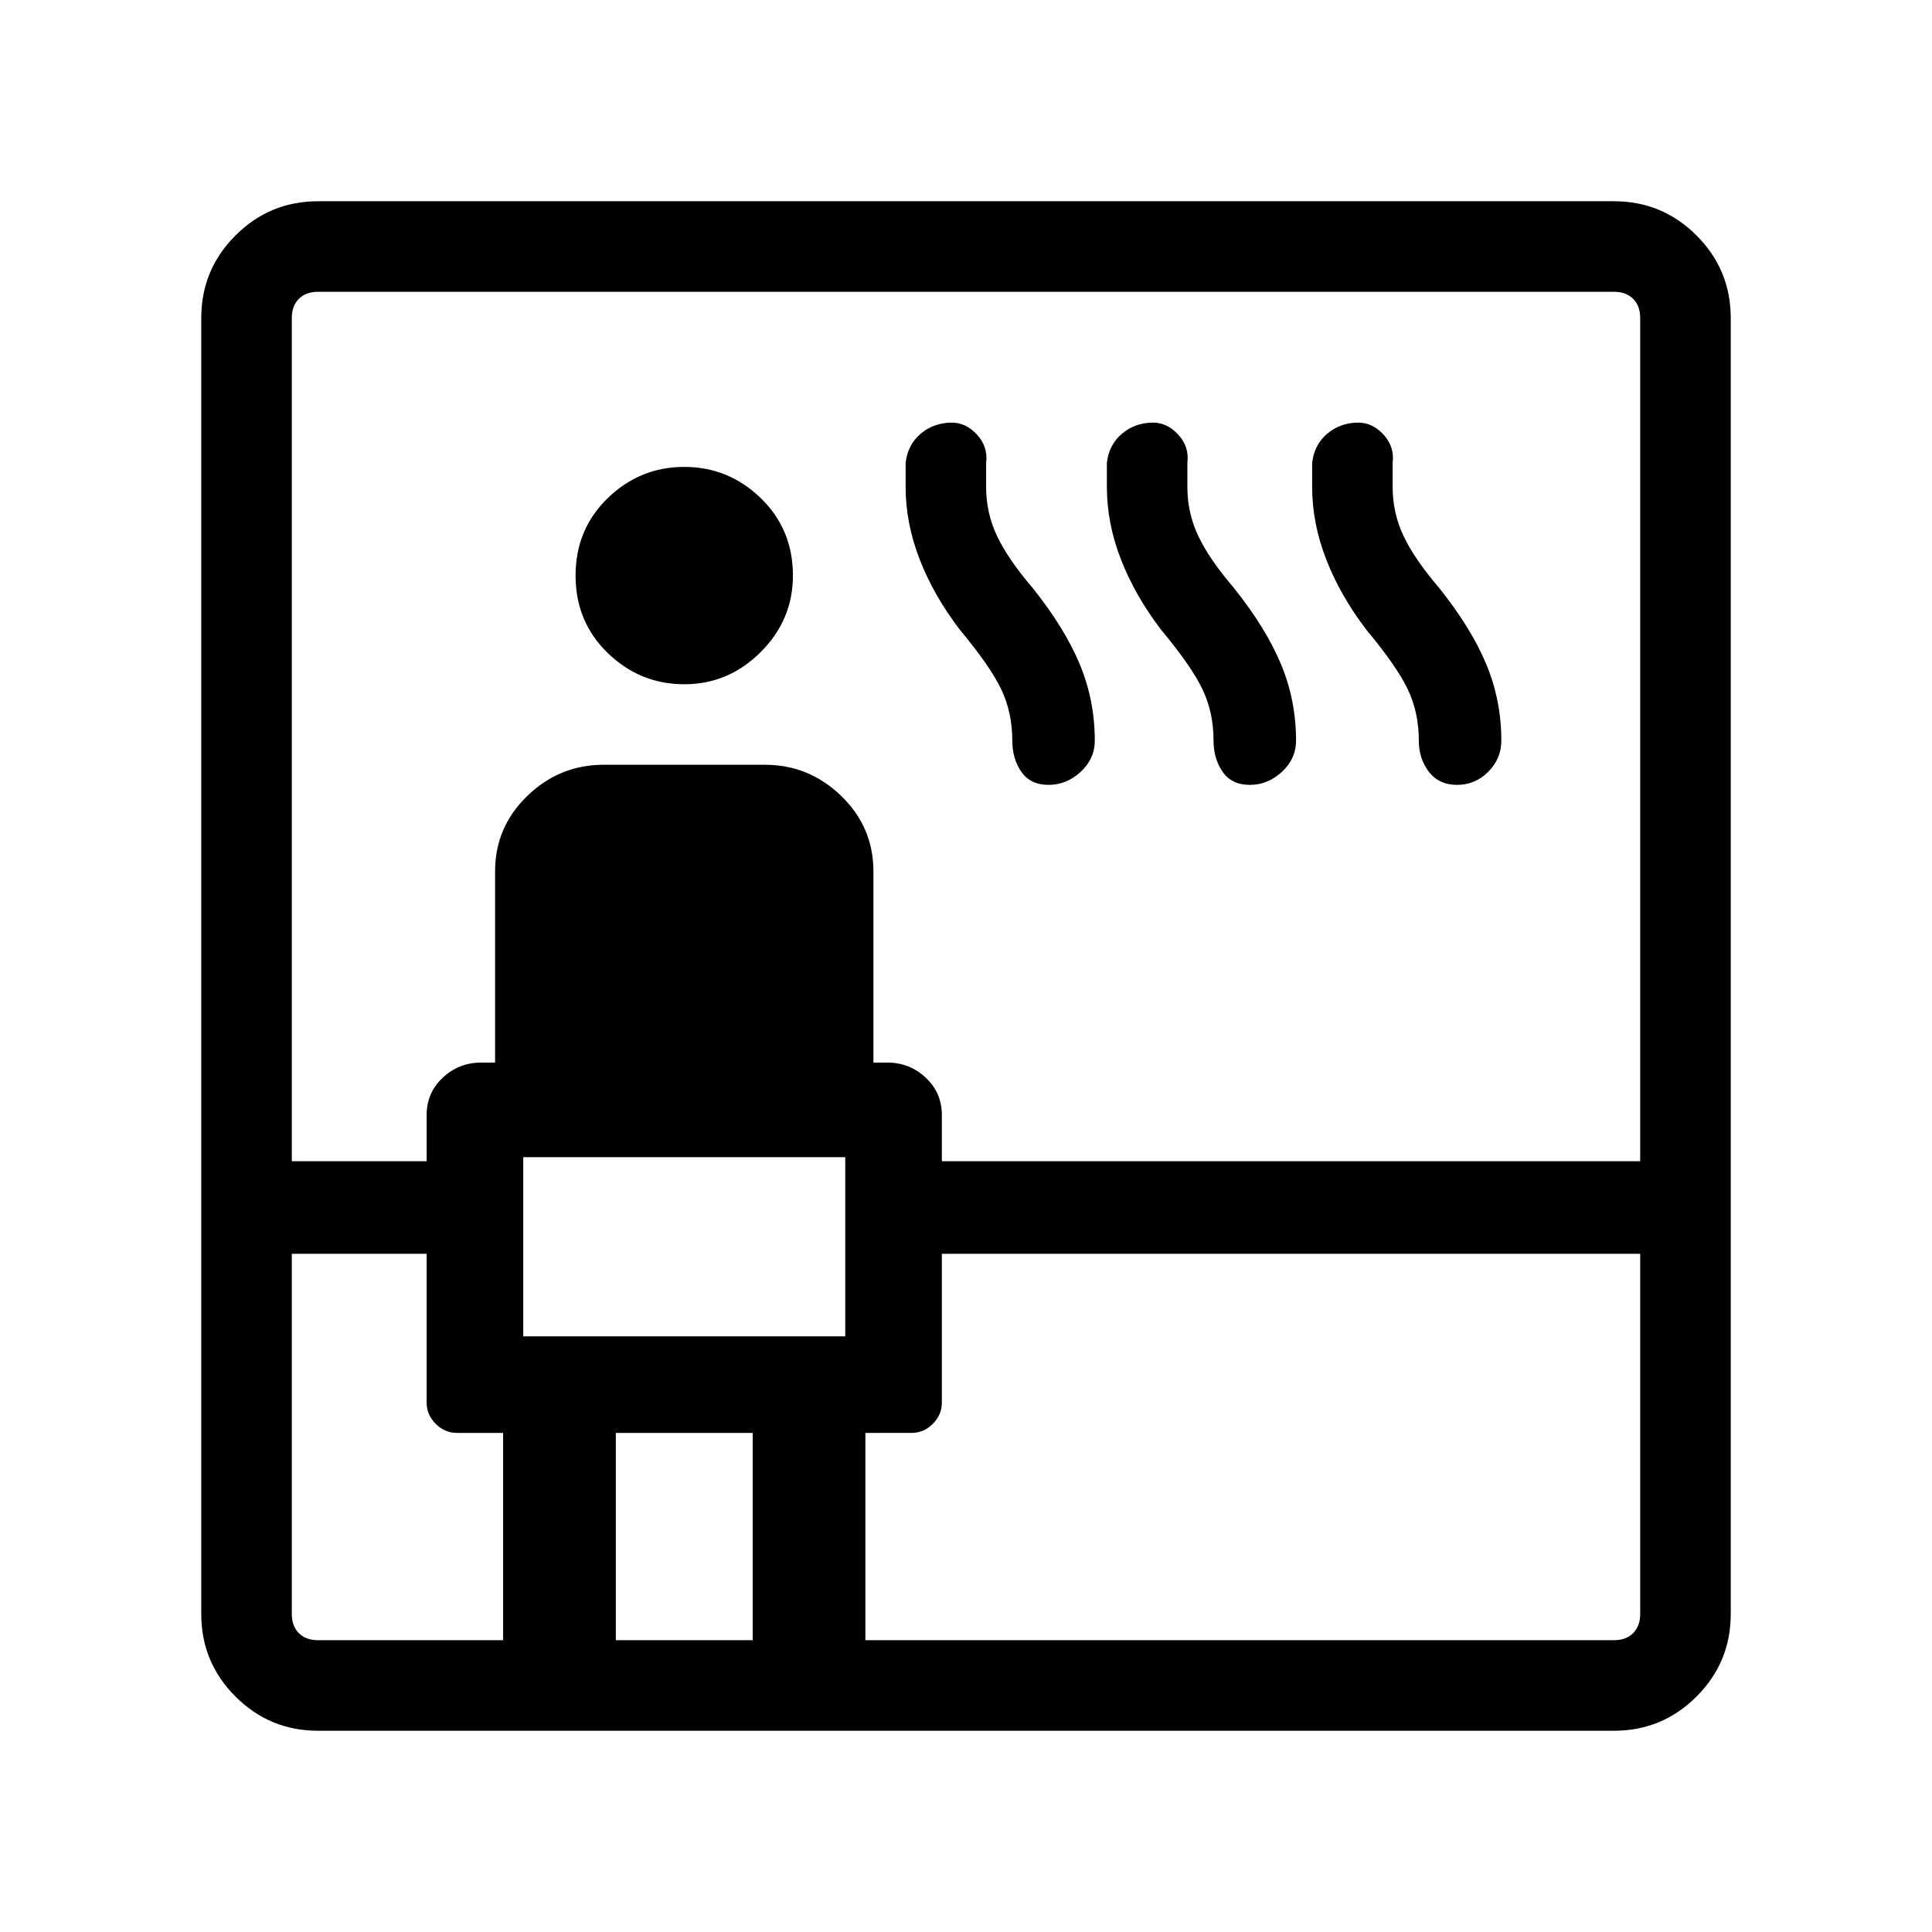<svg xmlns="http://www.w3.org/2000/svg" width="48" height="48" viewBox="0 0 48 48"><path d="M7.9 43q-1.2 0-2.05-.85Q5 41.3 5 40.1V7.9q0-1.2.85-2.05Q6.7 5 7.9 5h32.2q1.2 0 2.05.85.85.85.85 2.05v32.2q0 1.2-.85 2.05-.85.85-2.05.85Zm-.65-11.85v8.95q0 .3.175.475t.475.175h4.6V35.6h-1.15q-.3 0-.525-.225-.225-.225-.225-.525v-3.7Zm0-2.3h3.35V27.7q0-.55.4-.925t.95-.375h.35v-4.75q0-1.1.8-1.875Q13.9 19 15 19h4q1.1 0 1.9.775.8.775.8 1.875v4.75h.35q.55 0 .95.375.4.375.4.925v1.15h17.35V7.9q0-.3-.175-.475T40.1 7.25H7.9q-.3 0-.475.175T7.25 7.9ZM13 33.2h8v-4.45h-8ZM17 17q-1.1 0-1.9-.775-.8-.775-.8-1.925t.8-1.925q.8-.775 1.9-.775 1.1 0 1.9.775.8.775.8 1.925 0 1.1-.8 1.9-.8.8-1.9.8Zm-1.7 23.75h3.4V35.6h-3.4Zm6.2 0h18.6q.3 0 .475-.175t.175-.475v-8.95H23.4v3.7q0 .3-.225.525-.225.225-.525.225H21.5Zm2.35-25.1q-.65-.85-1-1.75t-.35-1.8v-.6q.05-.45.375-.725.325-.275.775-.275.35 0 .625.3t.225.7v.6q0 .65.275 1.225.275.575.875 1.275.8 1 1.175 1.9.375.9.375 1.9 0 .45-.35.775t-.8.325q-.45 0-.675-.325-.225-.325-.225-.775 0-.7-.275-1.275T23.85 15.65Zm5 0q-.65-.85-1-1.75t-.35-1.8v-.6q.05-.45.375-.725.325-.275.775-.275.35 0 .625.3t.225.7v.6q0 .65.275 1.225.275.575.875 1.275.8 1 1.175 1.9.375.9.375 1.9 0 .45-.35.775t-.8.325q-.45 0-.675-.325-.225-.325-.225-.775 0-.7-.275-1.275T28.85 15.65Zm5.1 0q-.65-.85-1-1.75t-.35-1.8v-.6q.05-.45.375-.725.325-.275.775-.275.35 0 .625.3t.225.7v.6q0 .65.275 1.225.275.575.875 1.275.8 1 1.175 1.9.375.9.375 1.9 0 .45-.325.775t-.775.325q-.45 0-.7-.325-.25-.325-.25-.775 0-.7-.275-1.275T33.95 15.65ZM13 33.2v-4.45 4.45Z"/></svg>